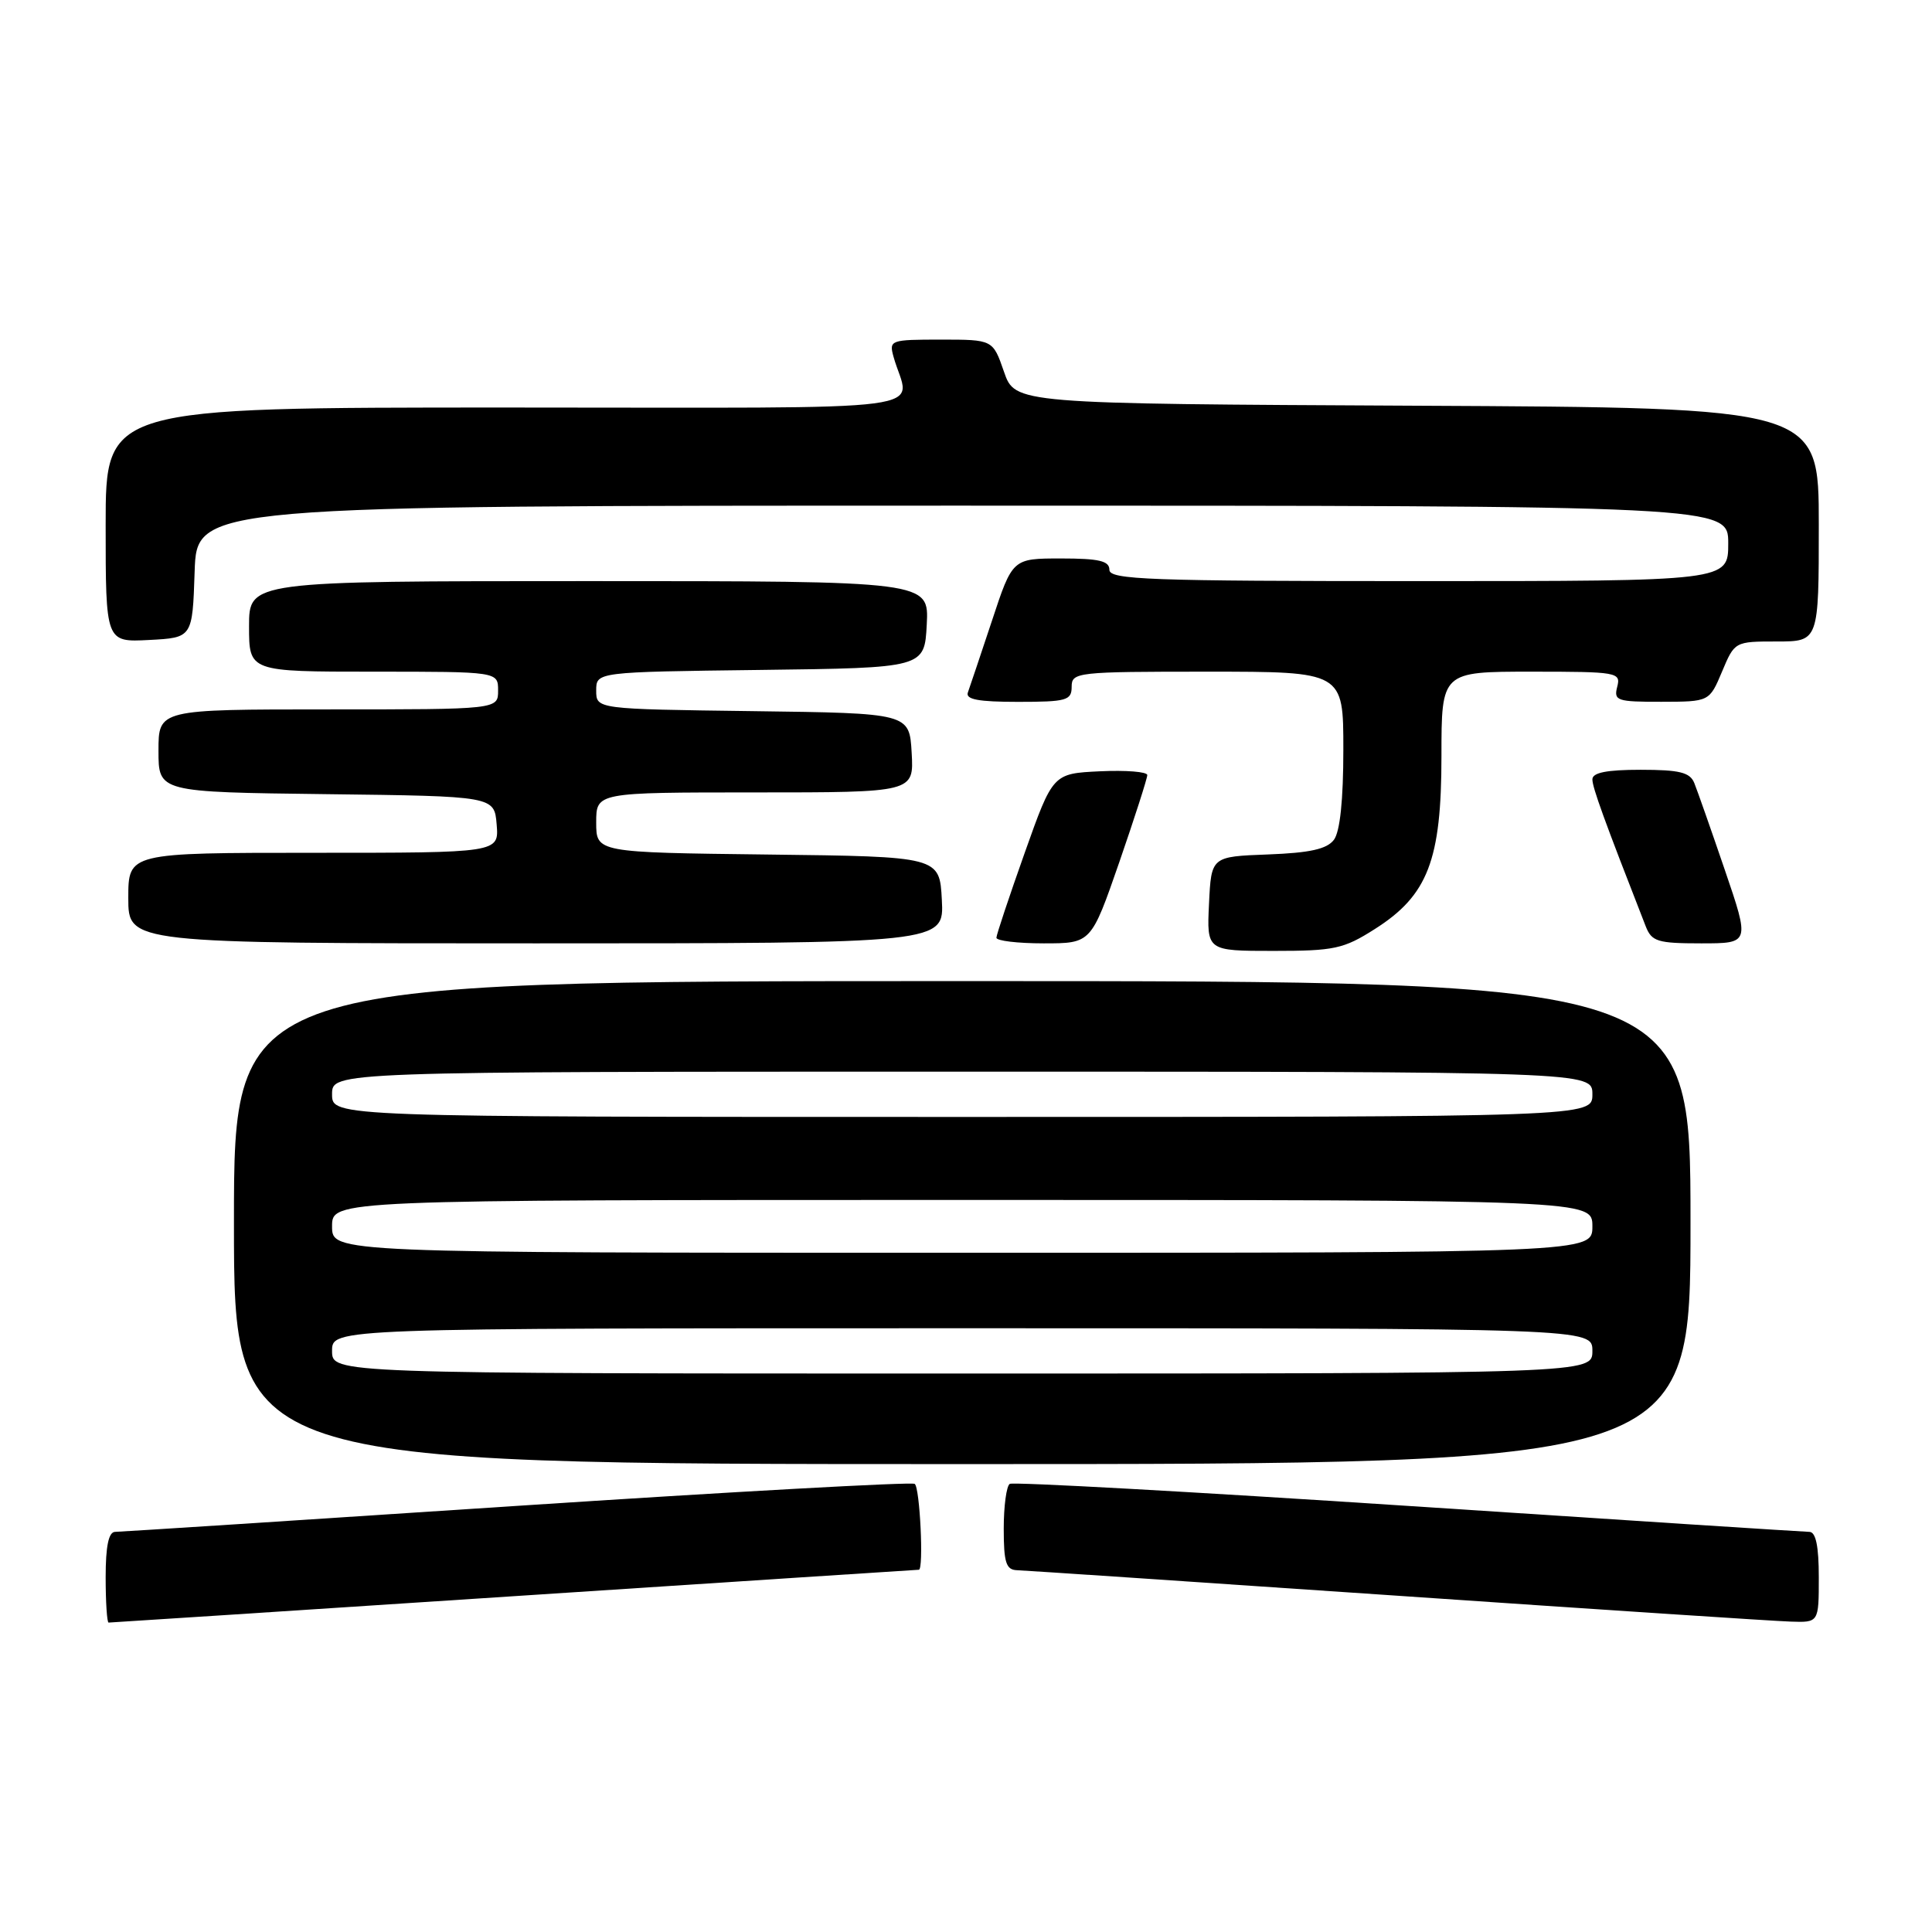 <?xml version="1.0" encoding="UTF-8" standalone="no"?>
<!DOCTYPE svg PUBLIC "-//W3C//DTD SVG 1.1//EN" "http://www.w3.org/Graphics/SVG/1.1/DTD/svg11.dtd" >
<svg xmlns="http://www.w3.org/2000/svg" xmlns:xlink="http://www.w3.org/1999/xlink" version="1.1" viewBox="0 0 256 256">
 <g >
 <path fill="currentColor"
d=" M 68.14 211.50 C 97.49 209.57 121.61 208.00 121.75 208.00 C 122.42 208.00 121.89 197.05 121.20 196.62 C 120.75 196.35 97.02 197.66 68.45 199.54 C 39.88 201.43 15.94 202.97 15.25 202.98 C 14.39 202.99 14.00 204.88 14.00 209.00 C 14.00 212.30 14.18 215.00 14.39 215.00 C 14.61 215.00 38.80 213.43 68.14 211.50 Z  M 241.00 209.00 C 241.00 204.88 240.61 202.99 239.75 202.98 C 239.06 202.97 215.12 201.43 186.55 199.54 C 157.98 197.66 134.25 196.35 133.80 196.62 C 133.36 196.89 133.00 199.57 133.00 202.56 C 133.00 207.05 133.31 208.01 134.75 208.06 C 135.71 208.09 158.32 209.61 185.00 211.43 C 211.68 213.26 235.19 214.81 237.25 214.87 C 241.00 215.00 241.00 215.00 241.00 209.00 Z  M 224.00 162.00 C 224.00 130.00 224.00 130.00 127.50 130.00 C 31.00 130.00 31.00 130.00 31.00 162.00 C 31.00 194.00 31.00 194.00 127.50 194.00 C 224.00 194.00 224.00 194.00 224.00 162.00 Z  M 182.16 123.11 C 189.20 118.65 191.00 113.99 191.00 100.18 C 191.00 89.00 191.00 89.00 202.91 89.00 C 214.32 89.00 214.79 89.08 214.29 91.00 C 213.81 92.85 214.26 93.00 220.13 92.99 C 226.50 92.98 226.50 92.98 228.18 88.99 C 229.85 85.01 229.87 85.00 235.43 85.00 C 241.00 85.00 241.00 85.00 241.00 69.51 C 241.00 54.02 241.00 54.02 187.75 53.76 C 134.50 53.50 134.50 53.50 133.03 49.25 C 131.56 45.00 131.56 45.00 124.66 45.00 C 117.99 45.00 117.79 45.07 118.39 47.25 C 120.48 54.79 126.48 54.00 67.11 54.00 C 14.00 54.00 14.00 54.00 14.00 69.55 C 14.00 85.10 14.00 85.10 19.75 84.80 C 25.50 84.50 25.50 84.50 25.79 75.75 C 26.08 67.00 26.08 67.00 127.54 67.00 C 229.00 67.00 229.00 67.00 229.00 72.00 C 229.00 77.00 229.00 77.00 188.00 77.00 C 152.22 77.00 147.00 76.81 147.00 75.50 C 147.00 74.32 145.62 74.00 140.58 74.00 C 134.16 74.00 134.16 74.00 131.44 82.25 C 129.93 86.79 128.50 91.06 128.25 91.75 C 127.91 92.68 129.63 93.00 134.89 93.00 C 141.33 93.00 142.00 92.81 142.00 91.00 C 142.00 89.07 142.67 89.00 160.00 89.00 C 178.00 89.00 178.00 89.00 178.00 99.31 C 178.00 106.00 177.56 110.20 176.75 111.28 C 175.82 112.51 173.58 113.01 168.00 113.22 C 160.50 113.50 160.50 113.50 160.20 119.75 C 159.90 126.00 159.90 126.00 168.76 126.00 C 176.80 126.00 178.03 125.74 182.16 123.11 Z  M 124.80 119.25 C 124.50 113.50 124.50 113.50 101.75 113.23 C 79.00 112.96 79.00 112.96 79.00 108.98 C 79.00 105.00 79.00 105.00 100.05 105.00 C 121.10 105.00 121.10 105.00 120.80 99.75 C 120.50 94.50 120.50 94.50 99.75 94.23 C 79.00 93.96 79.00 93.96 79.00 91.50 C 79.00 89.04 79.00 89.04 100.75 88.77 C 122.50 88.50 122.50 88.50 122.80 82.75 C 123.10 77.00 123.10 77.00 78.05 77.00 C 33.00 77.00 33.00 77.00 33.00 83.00 C 33.00 89.00 33.00 89.00 49.50 89.00 C 66.00 89.00 66.00 89.00 66.00 91.50 C 66.00 94.00 66.00 94.00 43.50 94.00 C 21.00 94.00 21.00 94.00 21.00 99.48 C 21.00 104.96 21.00 104.96 43.25 105.23 C 65.50 105.50 65.50 105.50 65.81 109.25 C 66.12 113.00 66.12 113.00 41.56 113.00 C 17.00 113.00 17.00 113.00 17.00 119.00 C 17.00 125.00 17.00 125.00 71.05 125.00 C 125.10 125.00 125.10 125.00 124.80 119.25 Z  M 148.31 114.25 C 150.35 108.34 152.02 103.14 152.02 102.70 C 152.01 102.26 149.19 102.04 145.75 102.20 C 139.51 102.50 139.51 102.50 135.78 113.00 C 133.73 118.78 132.04 123.84 132.03 124.25 C 132.01 124.66 134.83 125.00 138.29 125.00 C 144.58 125.00 144.58 125.00 148.31 114.25 Z  M 228.54 115.25 C 226.71 109.89 224.89 104.71 224.50 103.75 C 223.93 102.34 222.54 102.00 217.39 102.00 C 212.88 102.00 211.00 102.38 211.00 103.27 C 211.00 104.35 212.56 108.65 218.07 122.75 C 218.86 124.76 219.64 125.00 225.41 125.00 C 231.87 125.00 231.87 125.00 228.54 115.25 Z  M 44.00 179.00 C 44.00 176.00 44.00 176.00 127.50 176.00 C 211.00 176.00 211.00 176.00 211.00 179.00 C 211.00 182.00 211.00 182.00 127.50 182.00 C 44.00 182.00 44.00 182.00 44.00 179.00 Z  M 44.00 162.50 C 44.00 159.00 44.00 159.00 127.50 159.00 C 211.00 159.00 211.00 159.00 211.00 162.50 C 211.00 166.00 211.00 166.00 127.50 166.00 C 44.00 166.00 44.00 166.00 44.00 162.50 Z  M 44.00 145.00 C 44.00 142.00 44.00 142.00 127.50 142.00 C 211.00 142.00 211.00 142.00 211.00 145.00 C 211.00 148.00 211.00 148.00 127.50 148.00 C 44.00 148.00 44.00 148.00 44.00 145.00 Z "/>
</g>
</svg>